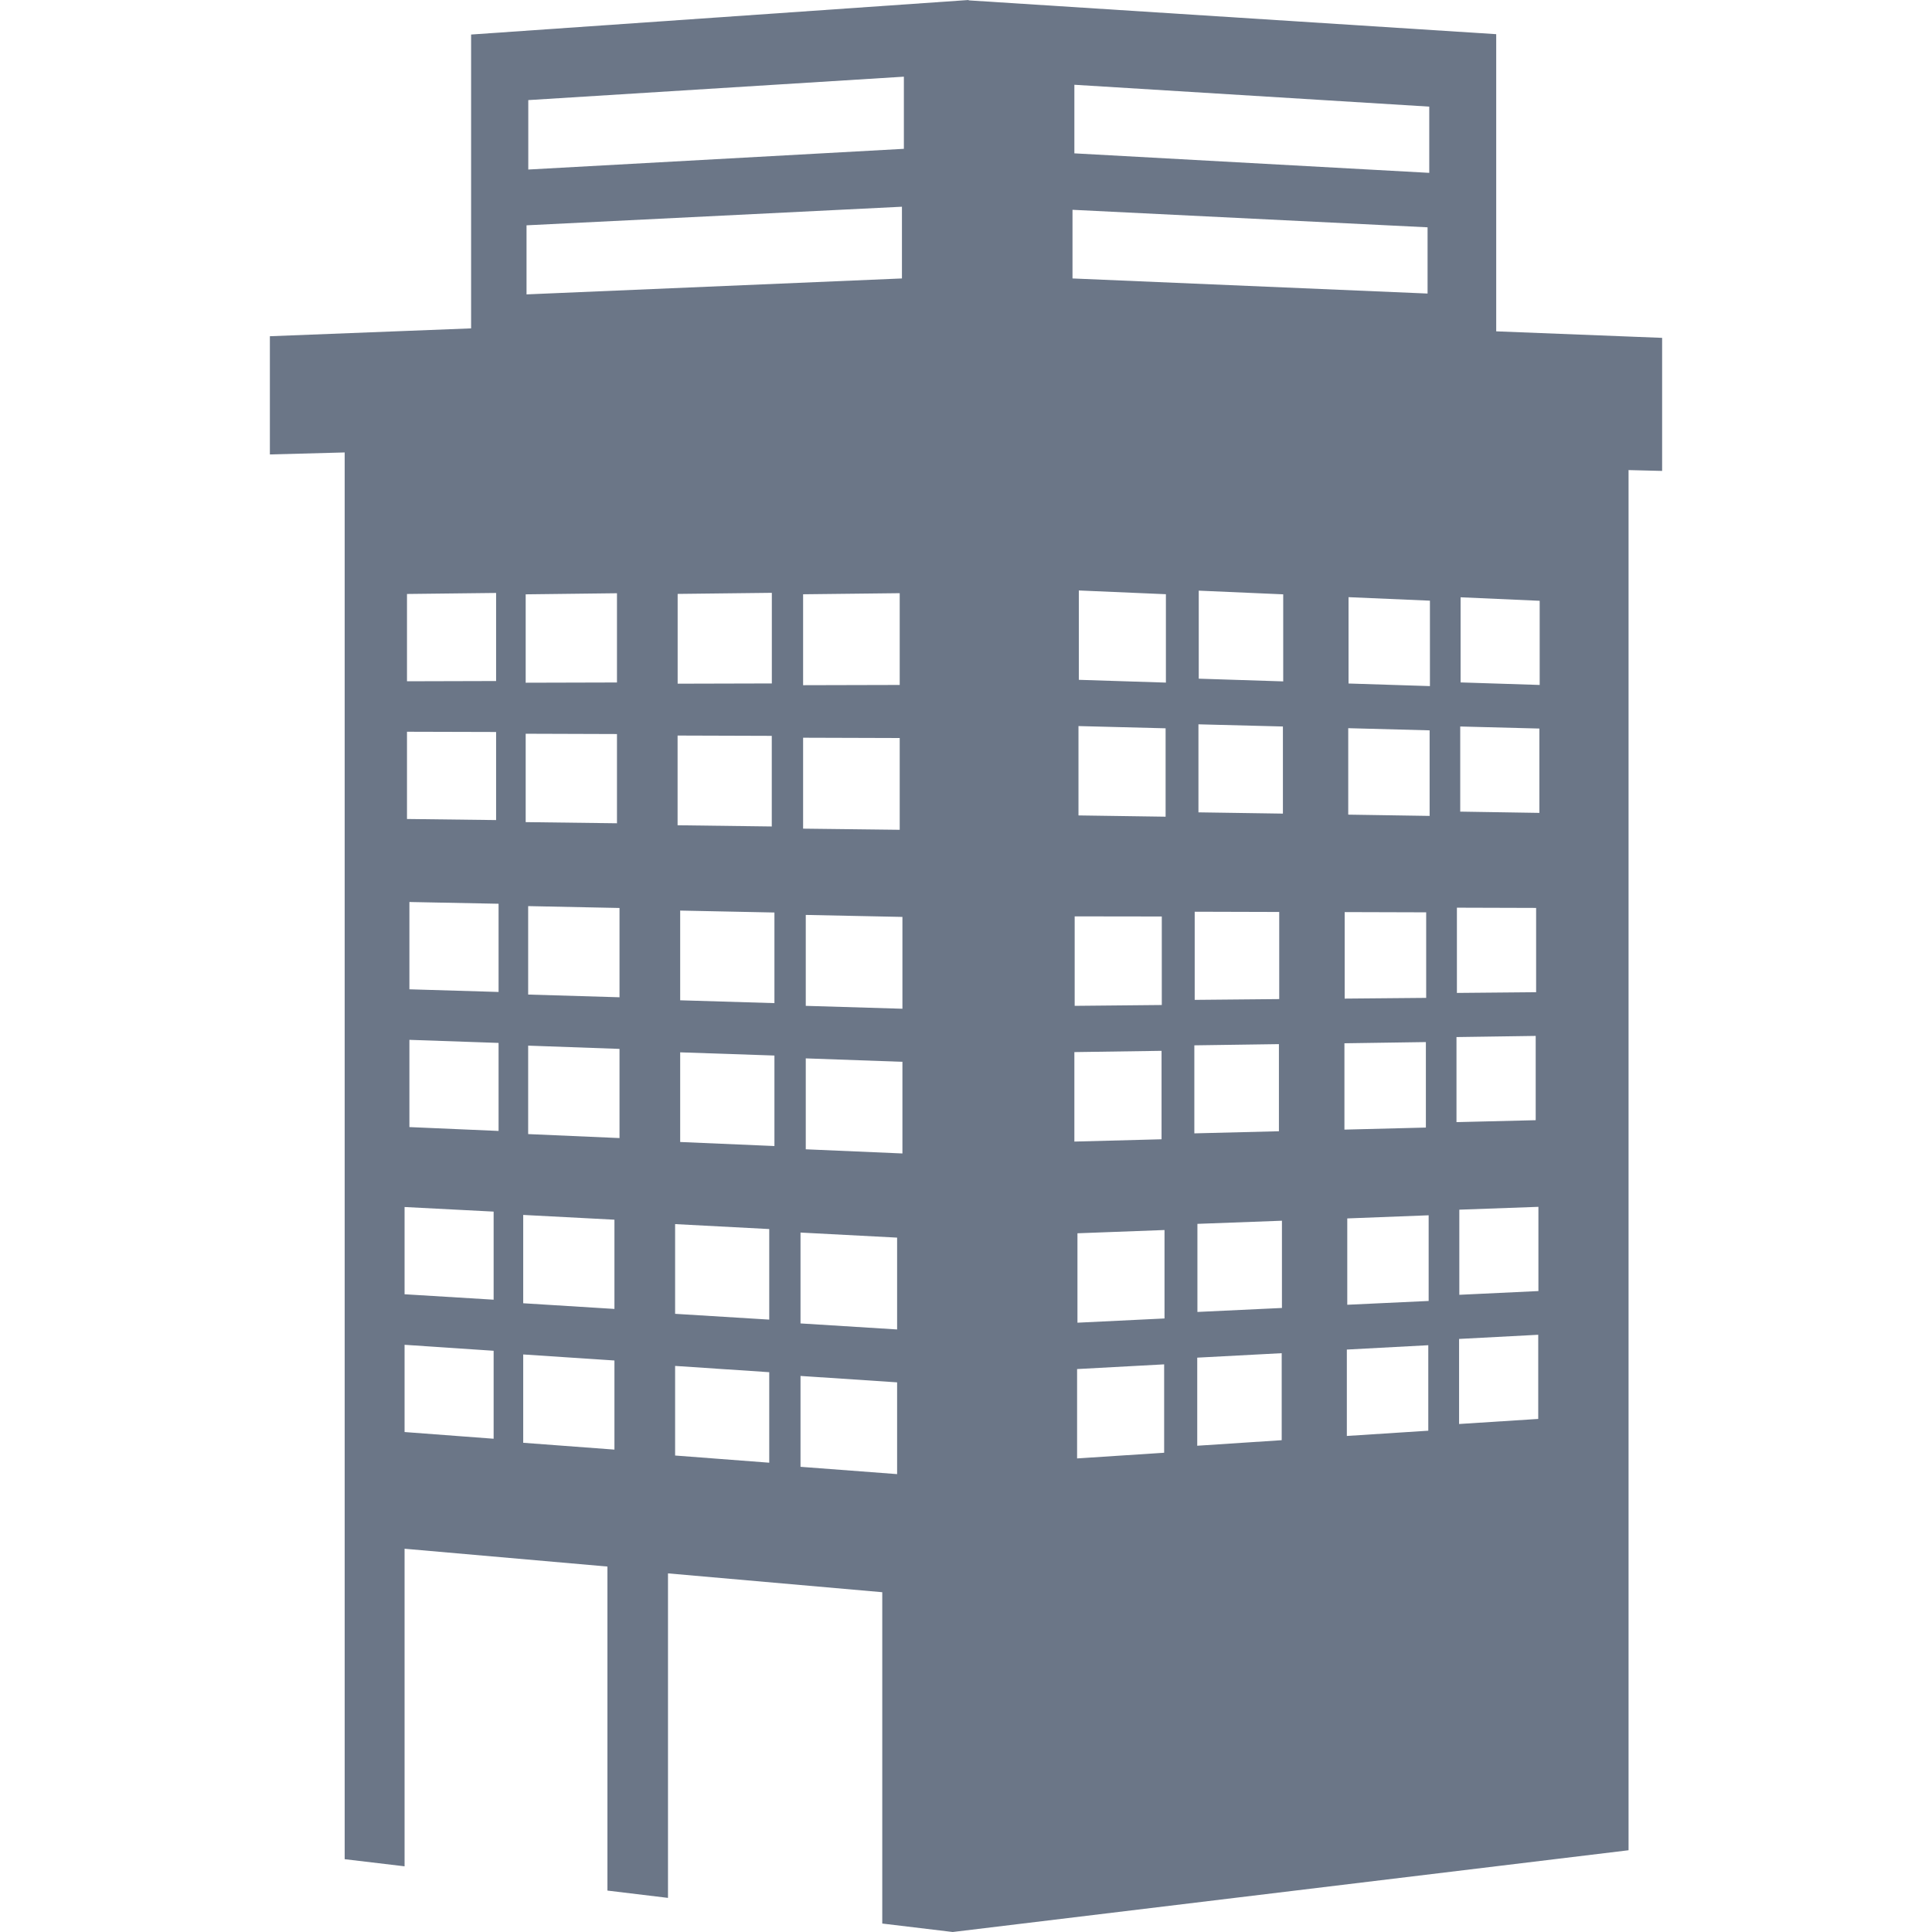 <?xml version="1.0" encoding="iso-8859-1"?>
<!-- Generator: Adobe Illustrator 16.0.0, SVG Export Plug-In . SVG Version: 6.00 Build 0)  -->
<!DOCTYPE svg PUBLIC "-//W3C//DTD SVG 1.1//EN" "http://www.w3.org/Graphics/SVG/1.1/DTD/svg11.dtd">
<svg xmlns="http://www.w3.org/2000/svg" xmlns:xlink="http://www.w3.org/1999/xlink" version="1.1" id="Capa_1" x="0px" y="0px" width="512px" height="512px" viewBox="0 0 32 32" style="enable-background:new 0 0 32 32;" xml:space="preserve">
<g>
	<path d="M24.782,5.488V0.566l-8.739-0.56V0l-8.24,0.572v4.867L4.47,5.569v1.958l1.239-0.033v23.3l0.992,0.118v-5.26l3.36,0.295   v5.367l1.003,0.121v-5.375l3.549,0.312v5.488L15.78,32l11.194-1.354V7.786L27.53,7.8V5.596L24.782,5.488z M8.707,9.844l1.512-0.018   v1.478l-1.512,0.004V9.844z M8.707,12.153l1.512,0.005v1.478l-1.512-0.019V12.153z M6.741,9.838l1.476-0.017v1.459l-1.476,0.004   V9.838z M6.741,12.12l1.476,0.004v1.459l-1.476-0.018V12.12z M8.176,23.83l-1.475-0.111v-1.445l1.475,0.099V23.83z M8.176,21.527   l-1.475-0.09v-1.445l1.475,0.076V21.527z M8.258,18.732l-1.477-0.064v-1.445l1.477,0.051V18.732z M8.258,16.43l-1.477-0.044V14.94   l1.477,0.029V16.43z M10.177,24.01l-1.511-0.113v-1.463l1.511,0.1V24.01z M10.177,21.68l-1.511-0.094v-1.463l1.511,0.079V21.68z    M10.261,18.85l-1.513-0.066v-1.465l1.513,0.054V18.85z M10.261,16.518l-1.513-0.045v-1.465l1.513,0.031V16.518z M8.721,4.876   V3.732l6.218-0.308v1.188L8.721,4.876z M13.302,11.349V9.843l1.6-0.018v1.52L13.302,11.349z M14.902,12.224v1.52l-1.6-0.019v-1.506   L14.902,12.224z M11.224,11.324V9.837l1.56-0.018v1.501L11.224,11.324z M12.783,12.188v1.501l-1.56-0.02v-1.486L12.783,12.188z    M12.741,24.227l-1.559-0.119v-1.484l1.559,0.104V24.227z M12.741,21.857l-1.559-0.096v-1.486l1.559,0.082V21.857z M12.827,18.982   l-1.561-0.067V17.43l1.561,0.053V18.982z M12.827,16.615l-1.561-0.047v-1.486l1.561,0.032V16.615z M14.859,24.416l-1.6-0.121V22.79   l1.6,0.106V24.416z M14.859,22.02l-1.6-0.1v-1.505l1.6,0.084V22.02z M14.947,19.105l-1.601-0.069V17.53l1.601,0.057V19.105z    M14.947,16.708l-1.601-0.048v-1.506l1.601,0.033V16.708z M14.971,2.465L8.75,2.808v-1.15l6.221-0.388V2.465z M24.131,15.034   l1.312,0.004v1.396l-1.312,0.012V15.034z M17.795,1.404l5.878,0.362v1.097L17.795,2.54V1.404z M17.764,3.475l5.881,0.29v1.097   l-5.881-0.25V3.475z M22.272,15.107l1.35,0.004v1.417l-1.35,0.012V15.107z M19.788,15.101l1.4,0.004v1.443l-1.4,0.013V15.101z    M17.8,15.178l1.443,0.002v1.466L17.8,16.66V15.178z M17.795,17.426l1.444-0.021v1.465l-1.444,0.038V17.426z M19.282,24.062   l-1.442,0.094v-1.48l1.442-0.078V24.062z M19.288,21.838l-1.442,0.07v-1.481l1.442-0.054V21.838z M19.306,13.527l-1.443-0.021   v-1.48l1.443,0.037V13.527z M19.311,11.306l-1.442-0.046V9.78l1.442,0.062V11.306z M19.782,17.314l1.401-0.02v1.443l-1.401,0.035   V17.314z M21.229,23.854l-1.399,0.092v-1.459l1.399-0.074V23.854z M21.233,21.664l-1.4,0.066v-1.459l1.4-0.052V21.664z    M21.249,13.476l-1.399-0.021v-1.458l1.399,0.036V13.476z M21.254,11.286l-1.399-0.045V9.783l1.399,0.061V11.286z M22.268,17.28   l1.349-0.02v1.416l-1.349,0.034V17.28z M23.657,23.697l-1.349,0.087v-1.431l1.349-0.072V23.697z M23.663,21.548l-1.348,0.063v-1.43   l1.348-0.052V21.548z M23.679,13.514l-1.348-0.021v-1.432l1.348,0.036V13.514z M23.684,11.364l-1.348-0.043v-1.43l1.348,0.058   V11.364z M24.124,17.177l1.312-0.019v1.396l-1.312,0.032V17.177z M25.478,23.502l-1.311,0.084v-1.409l1.311-0.069V23.502z    M25.481,21.384l-1.31,0.062v-1.41l1.31-0.047V21.384z M25.497,13.464l-1.311-0.021v-1.41l1.311,0.034V13.464z M25.502,11.345   l-1.31-0.042v-1.41l1.31,0.058V11.345z" fill="#6B7687"/>
</g>
<g>
</g>
<g>
</g>
<g>
</g>
<g>
</g>
<g>
</g>
<g>
</g>
<g>
</g>
<g>
</g>
<g>
</g>
<g>
</g>
<g>
</g>
<g>
</g>
<g>
</g>
<g>
</g>
<g>
</g>
</svg>
